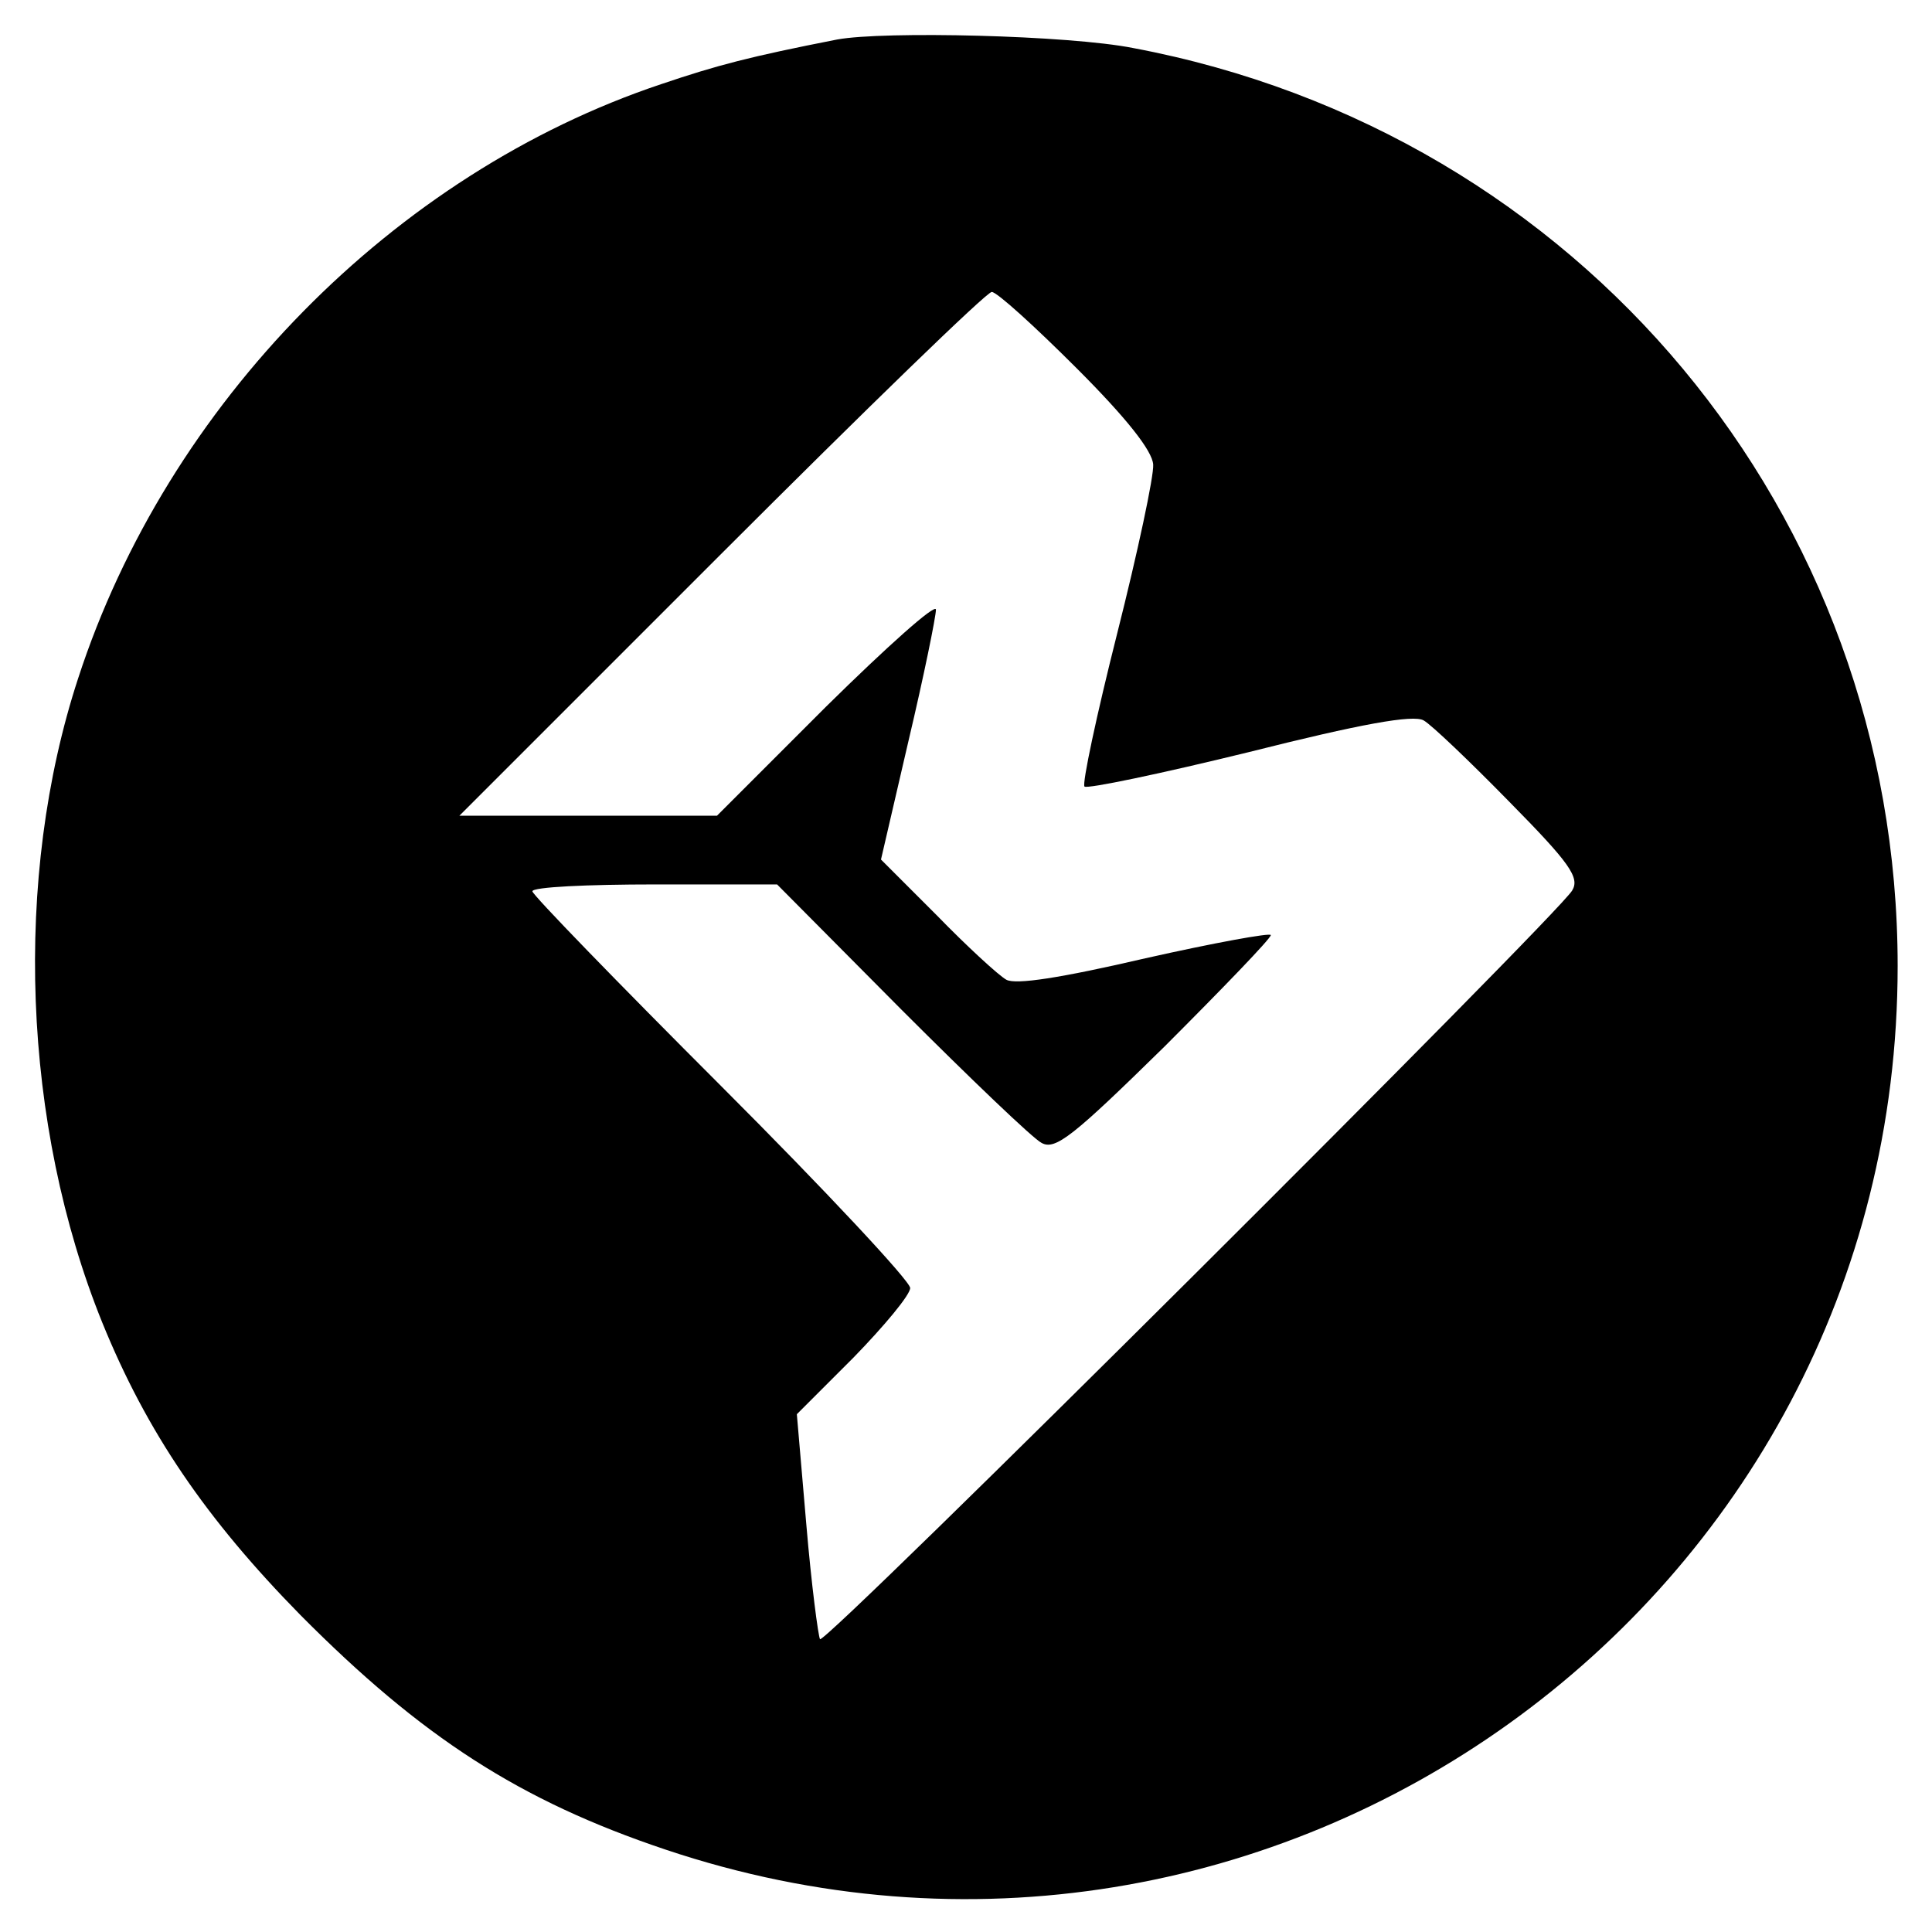 <?xml version="1.0" standalone="no"?>
<!DOCTYPE svg PUBLIC "-//W3C//DTD SVG 20010904//EN"
 "http://www.w3.org/TR/2001/REC-SVG-20010904/DTD/svg10.dtd">
<svg version="1.0" xmlns="http://www.w3.org/2000/svg"
 width="225pt" height="225pt" viewBox="0 0 225 225"
 preserveAspectRatio="xMidYMid meet">
<g transform="translate(0,225) scale(0.1,-0.1)"
fill="#000000" stroke="none">
<path d="M975 2204 c-102 -20 -140 -30 -205 -52 -311 -104 -575 -372 -679
-692 -76 -232 -65 -520 28 -750 52 -128 121 -229 231 -341 141 -142 255 -216
425 -273 706 -237 1435 285 1435 1029 0 527 -370 971 -890 1069 -75 15 -291
20 -345 10z m279 -383 c58 -58 88 -96 89 -112 1 -13 -18 -102 -42 -197 -24
-95 -41 -175 -38 -178 3 -3 89 15 191 40 131 33 192 44 204 37 9 -5 54 -48
100 -95 70 -71 82 -88 73 -103 -15 -27 -869 -878 -876 -872 -2 3 -10 63 -16
134 l-11 128 66 66 c36 37 66 73 66 81 0 8 -99 114 -220 235 -121 121 -220
223 -220 227 0 5 64 8 143 8 l142 0 145 -146 c80 -80 153 -150 163 -155 16 -9
37 8 143 112 68 68 124 126 124 130 0 3 -66 -9 -146 -27 -99 -23 -151 -31
-162 -25 -9 5 -46 39 -81 75 l-65 65 32 138 c18 76 32 145 32 153 0 8 -57 -43
-128 -113 l-127 -127 -150 0 -150 0 305 305 c168 168 309 305 315 305 6 0 50
-40 99 -89z"/>
</g>
</svg>
